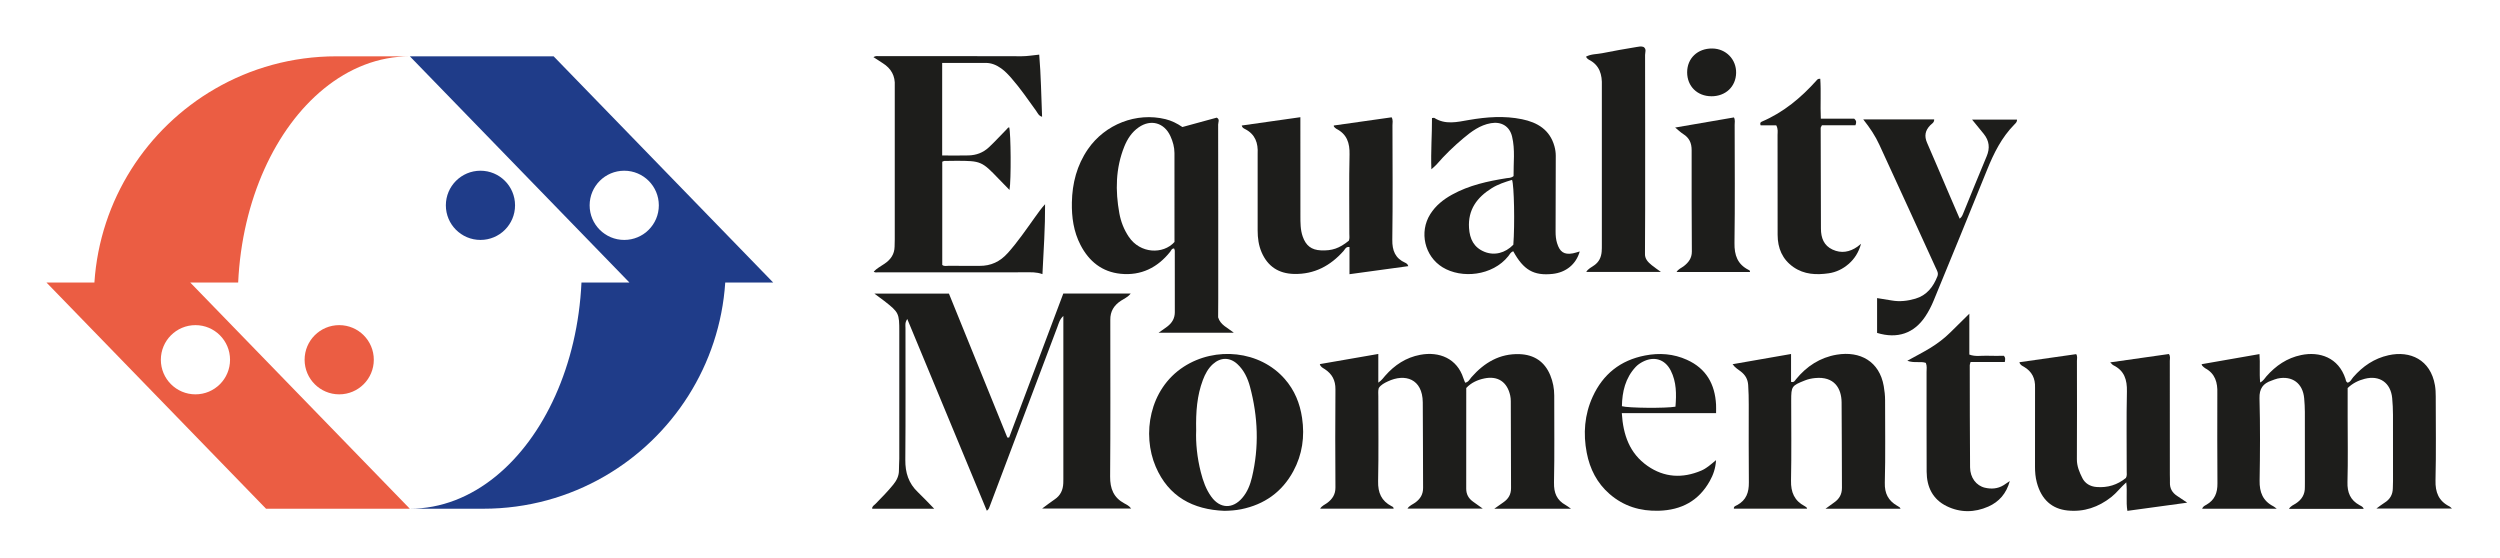 <svg width="538" height="120" viewBox="0 0 538 120" fill="none" xmlns="http://www.w3.org/2000/svg">
<path d="M262.141 68.295C262.148 66.982 262.166 65.669 262.166 64.355C262.166 51.839 262.173 39.32 262.145 26.804C262.145 26.321 262.558 25.68 261.84 25.316C259.375 25.991 256.907 26.664 254.449 27.336C253.297 26.552 252.11 25.963 250.832 25.648C244.551 24.104 237.814 26.744 234.127 32.095C231.743 35.559 230.748 39.432 230.668 43.568C230.605 46.744 231.039 49.847 232.523 52.715C234.351 56.252 237.17 58.525 241.182 58.92C245.559 59.355 249.078 57.604 251.809 54.2C252.04 53.913 252.127 53.457 252.667 53.468C252.719 53.636 252.814 53.786 252.814 53.941C252.821 58.35 252.807 62.762 252.821 67.171C252.824 68.491 252.236 69.475 251.231 70.249C250.66 70.687 250.058 71.086 249.323 71.605H265.516C264.168 70.515 262.624 69.931 262.141 68.292V68.295ZM252.751 52.074C250.31 54.788 245.359 54.617 242.905 50.943C241.868 49.395 241.21 47.697 240.881 45.89C240.002 41.036 240.076 36.235 241.931 31.584C242.597 29.917 243.556 28.432 245.062 27.392C247.667 25.592 250.548 26.405 251.872 29.294C252.4 30.446 252.74 31.658 252.744 32.932C252.758 39.285 252.751 45.634 252.751 52.078V52.074Z" fill="#1D1D1B"/>
<path d="M216.841 54.483C215.22 56.301 213.238 57.236 210.798 57.215C208.56 57.197 206.327 57.222 204.089 57.204C203.652 57.204 203.172 57.358 202.773 57.012V34.806C203 34.715 203.102 34.641 203.207 34.638C204.065 34.62 204.926 34.606 205.784 34.606C211.071 34.606 211.298 34.704 214.926 38.497C215.658 39.264 216.407 40.017 217.247 40.878C217.622 38.704 217.538 28.642 217.184 27.406C216.918 27.41 216.817 27.634 216.663 27.791C215.371 29.094 214.145 30.453 212.801 31.707C211.551 32.873 210.091 33.398 208.445 33.447C206.614 33.5 204.783 33.458 202.755 33.458V13.542C205.938 13.542 209.023 13.553 212.107 13.539C213.368 13.531 214.446 14.001 215.448 14.712C216.298 15.31 216.995 16.07 217.674 16.844C219.604 19.047 221.246 21.463 222.961 23.831C223.298 24.297 223.515 24.93 224.257 25.13C224.071 20.648 224.019 16.256 223.641 11.756C222.331 11.882 221.113 12.106 219.866 12.103C209.663 12.068 199.457 12.078 189.251 12.082C188.858 12.082 188.452 11.973 187.959 12.295C188.662 12.754 189.317 13.185 189.979 13.601C191.779 14.736 192.682 16.337 192.552 18.49C192.538 18.718 192.552 18.949 192.552 19.177C192.552 29.956 192.552 40.738 192.552 51.517C192.552 52.032 192.524 52.547 192.517 53.065C192.493 54.704 191.677 55.863 190.357 56.753C189.566 57.288 188.708 57.737 188.025 58.451C188.291 58.696 188.575 58.612 188.834 58.612C199.439 58.616 210.045 58.623 220.651 58.598C221.837 58.598 223.021 58.511 224.334 58.994C224.59 53.885 224.929 48.936 224.901 43.946C224.078 44.839 223.431 45.767 222.769 46.688C220.868 49.339 219.033 52.039 216.852 54.483H216.841Z" fill="#1D1D1B"/>
<path d="M302.424 56.556C300.257 55.59 299.592 53.941 299.623 51.587C299.739 43.389 299.672 35.188 299.658 26.989C299.658 26.436 299.823 25.851 299.48 25.245C295.338 25.83 291.182 26.419 287.029 27.007C287.05 27.151 287.036 27.228 287.067 27.259C287.229 27.42 287.376 27.613 287.572 27.711C289.862 28.877 290.481 30.768 290.422 33.254C290.289 38.928 290.383 44.608 290.376 50.285C290.376 50.792 290.471 51.318 290.271 51.801C288.219 53.45 286.668 53.986 284.273 53.881C282.215 53.79 281.031 52.869 280.341 50.894C279.837 49.455 279.851 47.963 279.848 46.474C279.834 39.996 279.841 33.514 279.841 27.035V25.221C275.531 25.83 271.382 26.419 267.222 27.01C267.309 27.487 267.663 27.634 267.95 27.781C270.132 28.901 270.772 30.789 270.646 33.079C270.625 33.479 270.646 33.881 270.646 34.284C270.646 39.386 270.65 44.492 270.646 49.595C270.646 51.216 270.856 52.806 271.501 54.298C272.817 57.337 275.159 58.871 278.468 58.952C282.841 59.057 286.297 57.201 289.14 54C289.452 53.65 289.616 53.044 290.408 53.156V59.008C294.781 58.409 298.898 57.845 303.069 57.274C302.949 57.04 302.918 56.917 302.844 56.847C302.722 56.732 302.582 56.62 302.428 56.55L302.424 56.556Z" fill="#1D1D1B"/>
<path d="M335.081 52.33C334.829 51.496 334.759 50.68 334.762 49.833C334.78 44.391 334.794 38.949 334.801 33.507C334.801 32.82 334.699 32.148 334.514 31.476C333.527 27.921 330.858 26.342 327.543 25.659C323.737 24.874 319.906 25.165 316.114 25.82C313.572 26.261 311.062 26.898 308.653 25.372C308.58 25.326 308.443 25.382 308.163 25.403C308.184 28.979 307.886 32.561 308.033 36.427C308.566 35.941 308.884 35.702 309.14 35.408C310.901 33.367 312.834 31.5 314.896 29.767C316.657 28.289 318.492 26.919 320.841 26.51C323.096 26.114 324.864 27.172 325.396 29.374C326.09 32.239 325.677 35.142 325.719 37.895C325.151 38.346 324.672 38.273 324.227 38.343C320.151 38.994 316.139 39.866 312.484 41.887C310.61 42.923 308.965 44.226 307.799 46.075C305.365 49.934 306.57 55.131 310.421 57.506C314.521 60.034 321.188 59.379 324.591 55.121C324.899 54.732 325.106 54.224 325.659 54.081C327.854 58.105 330.067 59.376 334.115 58.945C336.996 58.637 339.185 56.865 339.958 54.112C339.433 54.259 338.971 54.427 338.491 54.519C336.59 54.876 335.655 54.21 335.085 52.33H335.081ZM325.67 52.666C323.912 54.473 321.583 55.054 319.451 54.186C317.168 53.254 316.289 51.437 316.135 49.073C315.876 45.116 317.858 42.475 321.013 40.504C322.364 39.656 323.877 39.166 325.393 38.707C325.841 39.873 325.999 48.306 325.67 52.666Z" fill="#1D1D1B"/>
<path d="M353.999 54.511C354.013 51.37 354.034 48.229 354.037 45.084C354.041 33.997 354.048 22.91 354.02 11.822C354.02 11.262 354.377 10.569 353.701 10.11C353.194 9.903 352.665 10.037 352.178 10.117C349.706 10.523 347.238 10.957 344.78 11.451C343.624 11.682 342.388 11.595 341.296 12.208C341.398 12.351 341.447 12.453 341.527 12.53C341.65 12.649 341.779 12.775 341.926 12.848C344.255 14.022 344.804 16.077 344.717 18.452C344.713 18.567 344.717 18.679 344.717 18.795C344.717 30.071 344.717 41.344 344.717 52.62C344.717 53.135 344.724 53.653 344.678 54.165C344.573 55.352 344.136 56.329 343.11 57.071C342.525 57.495 341.779 57.807 341.356 58.525H357.437C356.635 57.94 356.026 57.537 355.462 57.075C354.65 56.413 353.915 55.688 354.002 54.504L353.999 54.511Z" fill="#1D1D1B"/>
<path d="M424.404 25.753C425.328 26.888 426.119 27.851 426.904 28.817C428.097 30.292 428.273 31.871 427.53 33.633C425.825 37.691 424.18 41.775 422.513 45.851C422.348 46.25 422.222 46.667 421.725 47.063C420.867 45.077 420.079 43.256 419.295 41.428C417.765 37.859 416.259 34.277 414.701 30.719C414.071 29.28 414.292 28.075 415.381 26.965C415.717 26.622 416.263 26.387 416.235 25.701H400.976C402.457 27.578 403.588 29.287 404.443 31.164C406.673 36.053 408.928 40.927 411.169 45.809C412.982 49.759 414.789 53.709 416.585 57.667C416.837 58.223 417.208 58.756 416.935 59.453C416.035 61.743 414.635 63.564 412.184 64.278C410.531 64.762 408.826 64.968 407.097 64.66C406.099 64.481 405.097 64.334 403.949 64.149V71.643C408.336 72.981 411.904 71.724 414.309 68.127C415.045 67.027 415.643 65.858 416.144 64.635C419.978 55.282 423.843 45.942 427.614 36.564C429.06 32.974 430.752 29.574 433.5 26.786C433.763 26.52 434.102 26.233 434.053 25.743H424.407L424.404 25.753Z" fill="#1D1D1B"/>
<path d="M394.369 53.713C392.482 52.841 391.869 51.181 391.866 49.206C391.852 41.985 391.824 34.767 391.81 27.546C391.81 27.399 391.943 27.249 392.083 26.951H399.292C399.492 26.398 399.579 26.023 399.022 25.543H391.841C391.705 22.567 391.918 19.737 391.722 16.949C391.253 16.921 391.102 17.1 390.955 17.268C387.605 21.015 383.816 24.184 379.138 26.177C378.851 26.3 378.697 26.52 378.886 26.972H382.248C382.689 27.798 382.528 28.439 382.531 29.052C382.545 36.217 382.531 43.379 382.545 50.544C382.552 53.401 383.55 55.807 385.955 57.481C388.263 59.085 390.875 59.194 393.525 58.815C395.132 58.584 396.578 57.887 397.814 56.812C399.092 55.699 399.968 54.347 400.496 52.466C400.076 52.802 399.905 52.956 399.719 53.086C398.049 54.252 396.246 54.581 394.373 53.713H394.369Z" fill="#1D1D1B"/>
<path d="M376.309 58.087C373.911 56.879 373.221 54.925 373.26 52.298C373.382 43.82 373.309 35.334 373.298 26.853C373.298 26.352 373.442 25.827 373.144 25.27C368.999 25.984 364.842 26.699 360.494 27.448C361.18 28.008 361.67 28.492 362.237 28.849C363.529 29.661 364.044 30.785 364.041 32.305C364.02 39.582 364.048 46.859 364.086 54.137C364.093 55.551 363.375 56.486 362.332 57.292C361.828 57.677 361.173 57.898 360.795 58.535H376.589C376.649 58.23 376.449 58.16 376.313 58.09L376.309 58.087Z" fill="#1D1D1B"/>
<path d="M368.277 20.717C371.351 20.731 373.553 18.655 373.613 15.692C373.669 12.768 371.428 10.471 368.484 10.436C365.332 10.401 363.077 12.537 363.074 15.562C363.074 18.557 365.238 20.7 368.28 20.714L368.277 20.717Z" fill="#1D1D1B"/>
<path d="M241.977 108.343C239.645 107.09 238.875 105.16 238.899 102.544C238.99 91.709 238.938 80.874 238.938 70.039C238.938 69.636 238.948 69.237 238.938 68.834C238.906 67.01 239.726 65.7 241.242 64.709C241.928 64.261 242.74 63.932 243.329 63.165H228.823C224.919 73.544 221.039 83.854 217.163 94.164C217.037 94.164 216.908 94.164 216.781 94.164C212.583 83.816 208.382 73.464 204.212 63.189H188.179C189.033 63.823 189.678 64.282 190.301 64.769C193.445 67.227 193.533 67.413 193.529 71.401C193.529 80.517 193.529 89.632 193.526 98.748C193.526 99.55 193.438 100.352 193.452 101.15C193.477 102.369 192.983 103.357 192.241 104.278C191.05 105.752 189.72 107.093 188.4 108.445C188.113 108.739 187.643 108.946 187.696 109.478H201.04C199.751 108.165 198.673 106.999 197.524 105.906C195.521 104.008 194.8 101.714 194.825 98.969C194.905 89.51 194.853 80.051 194.86 70.589C194.86 70.043 194.702 69.458 195.245 68.649C201.015 82.552 206.684 96.213 212.37 109.916C212.828 109.58 212.909 109.184 213.042 108.823C217.877 95.999 222.706 83.168 227.555 70.351C227.842 69.591 228.021 68.736 228.833 67.994V69.748C228.833 80.871 228.833 91.993 228.833 103.115C228.833 103.402 228.833 103.689 228.819 103.973C228.763 105.433 228.227 106.624 226.97 107.464C226.088 108.053 225.251 108.715 224.271 109.433H243.423C242.989 108.851 242.46 108.603 241.97 108.336L241.977 108.343Z" fill="#1D1D1B"/>
<path d="M334.419 103.871C334.556 97.627 334.458 91.376 334.472 85.129C334.472 83.616 334.195 82.166 333.628 80.78C332.42 77.82 330.13 76.318 326.993 76.21C322.728 76.062 319.427 78.041 316.685 81.14C316.29 81.588 316.044 82.219 315.306 82.362C315.166 82.012 315.022 81.704 314.917 81.378C313.569 77.176 309.753 75.576 305.618 76.357C302.571 76.931 300.127 78.549 298.104 80.846C297.694 81.308 297.358 81.841 296.612 82.345V76.171C292.305 76.92 288.174 77.635 284.028 78.356C284.175 78.983 284.704 79.179 285.114 79.452C286.665 80.485 287.404 81.837 287.386 83.767C287.32 90.816 287.348 97.866 287.386 104.919C287.393 106.396 286.728 107.405 285.604 108.238C285.107 108.61 284.459 108.834 284.098 109.464H299.917C299.896 109.1 299.641 109.023 299.459 108.928C297.277 107.794 296.518 106.036 296.57 103.577C296.7 97.505 296.609 91.425 296.616 85.35C296.616 84.723 296.532 84.089 296.714 83.494C297.204 82.783 297.932 82.422 298.65 82.082C302.372 80.31 306.129 81.519 306.181 86.582C306.244 92.714 306.202 98.85 306.248 104.982C306.258 106.389 305.646 107.366 304.553 108.161C304.003 108.564 303.286 108.792 302.89 109.454H319.094C318.243 108.844 317.603 108.389 316.965 107.93C316.023 107.251 315.53 106.354 315.53 105.164C315.54 97.943 315.537 90.725 315.537 83.497C316.608 82.341 317.97 81.743 319.434 81.438C322.347 80.832 324.353 82.198 324.997 85.118C325.081 85.507 325.123 85.913 325.123 86.309C325.144 92.557 325.137 98.804 325.176 105.052C325.183 106.396 324.609 107.345 323.555 108.081C322.963 108.494 322.375 108.911 321.563 109.485H338.085C337.49 109.072 337.231 108.855 336.937 108.694C335.022 107.643 334.374 106.081 334.423 103.871H334.419Z" fill="#1D1D1B"/>
<path d="M514.937 105.073C514.916 106.446 514.318 107.472 513.141 108.193C512.57 108.543 512.049 108.97 511.404 109.436H527.658C527.388 109.202 527.279 109.058 527.132 108.988C524.8 107.818 524.055 105.948 524.121 103.36C524.272 97.344 524.17 91.324 524.17 85.304C524.17 84.502 524.135 83.704 523.999 82.909C523.05 77.386 518.652 75.418 514.023 76.444C510.932 77.127 508.484 78.805 506.433 81.147C506.044 81.589 505.806 82.24 505.19 82.352C504.794 82.103 504.836 81.792 504.748 81.529C503.246 76.931 499.171 75.583 495.204 76.409C492.151 77.043 489.759 78.696 487.732 80.986C487.375 81.389 487.13 81.918 486.387 82.314C486.184 80.188 486.415 78.209 486.237 76.199C482.004 76.938 477.911 77.656 473.776 78.377C473.867 78.587 473.877 78.654 473.912 78.689C474.122 78.882 474.315 79.113 474.556 79.246C476.727 80.401 477.245 82.352 477.168 84.6C477.165 84.716 477.168 84.828 477.168 84.944C477.168 91.306 477.13 97.67 477.193 104.033C477.214 106.05 476.612 107.598 474.819 108.62C474.493 108.806 474.094 108.96 473.891 109.482H489.955C489.577 109.202 489.416 109.047 489.227 108.953C486.965 107.797 486.226 105.924 486.268 103.441C486.37 97.537 486.405 91.629 486.244 85.728C486.188 83.616 487 82.52 488.838 81.904C489.273 81.757 489.689 81.557 490.134 81.463C493.289 80.794 495.575 82.492 495.859 85.707C495.943 86.677 496.002 87.65 496.006 88.621C496.02 93.667 496.013 98.71 496.013 103.756C496.013 104.099 495.995 104.446 496.006 104.789C496.051 106.368 495.361 107.514 494.041 108.361C493.555 108.673 492.952 108.886 492.585 109.513H508.677C508.519 109.04 508.113 108.9 507.784 108.718C505.795 107.633 505.113 105.997 505.176 103.739C505.305 99.042 505.214 94.339 505.214 89.636C505.214 87.581 505.214 85.521 505.214 83.508C506.299 82.464 507.532 81.869 508.873 81.522C512.084 80.689 514.482 82.366 514.797 85.661C514.913 86.856 514.962 88.06 514.969 89.261C514.986 94.021 514.979 98.776 514.976 103.535C514.976 104.05 514.944 104.565 514.937 105.08V105.073Z" fill="#1D1D1B"/>
<path d="M408.241 108.823C406.343 107.713 405.549 106.179 405.612 103.871C405.773 97.971 405.657 92.063 405.671 86.155C405.671 85.118 405.559 84.11 405.381 83.087C404.453 77.764 400.293 75.481 395.258 76.328C391.68 76.931 388.791 78.815 386.498 81.62C386.263 81.907 386.095 82.352 385.434 82.18V76.181C381.183 76.924 377.083 77.638 372.85 78.377C373.399 79.162 374.072 79.512 374.642 79.96C375.595 80.713 376.12 81.585 376.208 82.856C376.306 84.288 376.33 85.714 376.33 87.142C376.337 92.704 376.292 98.265 376.355 103.826C376.379 105.955 375.801 107.632 373.844 108.69C373.55 108.848 373.06 108.953 373.13 109.464H388.886C388.84 109.334 388.84 109.264 388.802 109.236C388.669 109.128 388.539 109.009 388.389 108.932C386.155 107.766 385.374 105.934 385.427 103.43C385.546 97.697 385.465 91.965 385.465 86.228C385.465 83.133 385.56 83.003 388.441 81.858C389.138 81.581 389.856 81.431 390.605 81.357C394.754 80.944 396.277 83.581 396.312 86.565C396.382 92.7 396.34 98.832 396.386 104.967C396.396 106.375 395.808 107.373 394.695 108.144C394.148 108.525 393.613 108.925 392.846 109.481H409.008C408.878 109.271 408.861 109.212 408.819 109.184C408.63 109.058 408.437 108.932 408.241 108.816V108.823Z" fill="#1D1D1B"/>
<path d="M466.969 103.829C466.987 103.259 466.952 102.684 466.952 102.11C466.952 93.968 466.952 85.826 466.941 77.684C466.941 77.19 467.116 76.654 466.741 76.185C462.596 76.777 458.454 77.365 454.119 77.981C454.455 78.297 454.588 78.5 454.777 78.594C457.172 79.754 457.768 81.722 457.712 84.257C457.585 89.986 457.673 95.722 457.669 101.455C457.669 101.907 457.764 102.376 457.494 102.859C455.677 104.341 453.566 104.999 451.168 104.803C449.788 104.691 448.706 104.04 448.114 102.863C447.491 101.62 446.938 100.331 446.945 98.839C446.987 91.786 446.966 84.733 446.955 77.684C446.955 77.19 447.113 76.661 446.794 76.21C442.722 76.791 438.668 77.365 434.578 77.95C434.729 78.563 435.205 78.727 435.573 78.945C437.281 79.946 438.006 81.448 437.94 83.385C437.926 83.844 437.94 84.302 437.94 84.761C437.94 89.979 437.95 95.197 437.933 100.415C437.929 101.571 438.027 102.716 438.321 103.822C439.316 107.552 441.609 109.52 444.953 109.86C448.465 110.221 451.595 109.142 454.378 106.946C455.492 106.067 456.325 104.912 457.575 103.808C457.824 105.955 457.48 107.888 457.81 109.937C462.022 109.359 466.16 108.795 470.687 108.175C469.721 107.528 469.115 107.114 468.503 106.712C467.463 106.029 466.924 105.094 466.966 103.829H466.969Z" fill="#1D1D1B"/>
<path d="M276.507 81.585C271.133 75.421 261.571 74.501 254.743 78.92C247.278 83.756 245.745 93.509 248.71 100.433C251.469 106.873 256.711 109.664 263.486 109.933C264.715 109.909 265.895 109.828 267.089 109.59C272.106 108.575 275.909 105.864 278.328 101.389C280.254 97.824 280.807 93.978 280.205 89.927C279.736 86.771 278.591 83.98 276.507 81.588V81.585ZM269.424 102.712C269.039 104.327 268.437 105.882 267.323 107.17C265.251 109.573 262.544 109.468 260.685 106.911C259.522 105.314 258.889 103.479 258.409 101.592C257.618 98.472 257.303 95.295 257.415 92.627C257.327 88.571 257.607 85.112 258.854 81.792C259.34 80.499 259.974 79.295 261.025 78.349C262.663 76.878 264.645 76.847 266.266 78.335C267.705 79.655 268.507 81.392 268.997 83.213C270.727 89.668 270.979 96.181 269.424 102.712Z" fill="#1D1D1B"/>
<path d="M363.042 77.435C360.136 76.126 357.125 75.894 353.988 76.507C348.697 77.537 344.965 80.528 342.749 85.367C340.981 89.226 340.669 93.324 341.471 97.463C342.139 100.916 343.677 103.959 346.376 106.305C349.412 108.942 352.973 110.028 356.975 109.912C361.824 109.772 365.56 107.797 367.948 103.511C368.673 102.208 369.187 100.818 369.292 99.021C368.126 99.991 367.23 100.8 366.117 101.273C362.083 102.986 358.158 102.786 354.541 100.261C350.683 97.568 349.296 93.59 349.013 88.904H369.299C369.299 88.197 369.324 87.636 369.296 87.08C369.061 82.667 367.181 79.302 363.042 77.439V77.435ZM360.56 87.517C358.505 87.889 350.361 87.815 349.034 87.416C349.097 84.289 349.765 81.361 351.992 78.969C352.419 78.51 352.938 78.16 353.501 77.862C355.949 76.584 358.309 77.299 359.555 79.761C360.788 82.201 360.781 84.81 360.56 87.517Z" fill="#1D1D1B"/>
<path d="M427.159 104.961C425.272 104.516 423.976 102.775 423.959 100.587C423.899 93.257 423.903 85.924 423.889 78.594C423.889 78.437 423.969 78.276 424.067 77.901H431.434C431.518 77.344 431.62 77.008 431.245 76.567C430.118 76.567 428.868 76.609 427.621 76.556C426.389 76.504 425.125 76.805 423.801 76.301V67.504C422.296 68.989 421.004 70.26 419.715 71.534C418.409 72.83 416.942 73.933 415.381 74.889C413.872 75.814 412.289 76.619 410.451 77.638C412.012 78.202 413.304 77.684 414.439 78.094C414.722 78.776 414.596 79.414 414.596 80.03C414.607 87.188 414.575 94.35 414.614 101.508C414.631 104.779 415.902 107.451 418.938 108.932C421.862 110.361 424.922 110.322 427.88 109.019C430.223 107.986 431.784 106.179 432.509 103.521C431.956 103.889 431.56 104.176 431.144 104.432C429.897 105.192 428.518 105.279 427.159 104.957V104.961Z" fill="#1D1D1B"/>
<path fill-rule="evenodd" clip-rule="evenodd" d="M88.195 12.117H119.137L166.387 60.797H156.072C154.892 78.633 144.752 94.017 130.11 102.492C122.435 106.936 113.524 109.478 104.018 109.478H88.192C94.939 109.478 101.262 106.936 106.707 102.492C117.099 94.017 124.298 78.633 125.134 60.797H135.449L88.195 12.117ZM126.889 44.188C126.889 48.303 130.222 51.633 134.336 51.633C138.45 51.633 141.78 48.303 141.78 44.188C141.78 40.073 138.446 36.739 134.336 36.739C130.225 36.739 126.889 40.073 126.889 44.188ZM103.395 36.739C107.509 36.739 110.838 40.073 110.838 44.188C110.838 48.302 107.509 51.633 103.395 51.633C99.281 51.633 95.947 48.302 95.947 44.188C95.947 40.073 99.281 36.739 103.395 36.739Z" fill="#1F3C89"/>
<path fill-rule="evenodd" clip-rule="evenodd" d="M69.68 19.107C59.288 27.581 52.09 42.965 51.253 60.801H40.941L88.195 109.482H57.254L10 60.801H20.315C21.495 42.962 31.635 27.578 46.277 19.107C53.952 14.663 62.863 12.12 72.369 12.12H88.195C81.448 12.12 75.125 14.663 69.68 19.107ZM42.062 84.863C46.176 84.863 49.505 81.533 49.505 77.418C49.505 73.303 46.172 69.969 42.062 69.969C37.951 69.969 34.614 73.303 34.614 77.418C34.614 81.533 37.948 84.863 42.062 84.863ZM72.999 84.863C68.889 84.863 65.552 81.532 65.552 77.418C65.552 73.303 68.885 69.969 72.999 69.969C77.113 69.969 80.443 73.303 80.443 77.418C80.443 81.532 77.11 84.863 72.999 84.863Z" fill="#EB5D43"/>
</svg>
